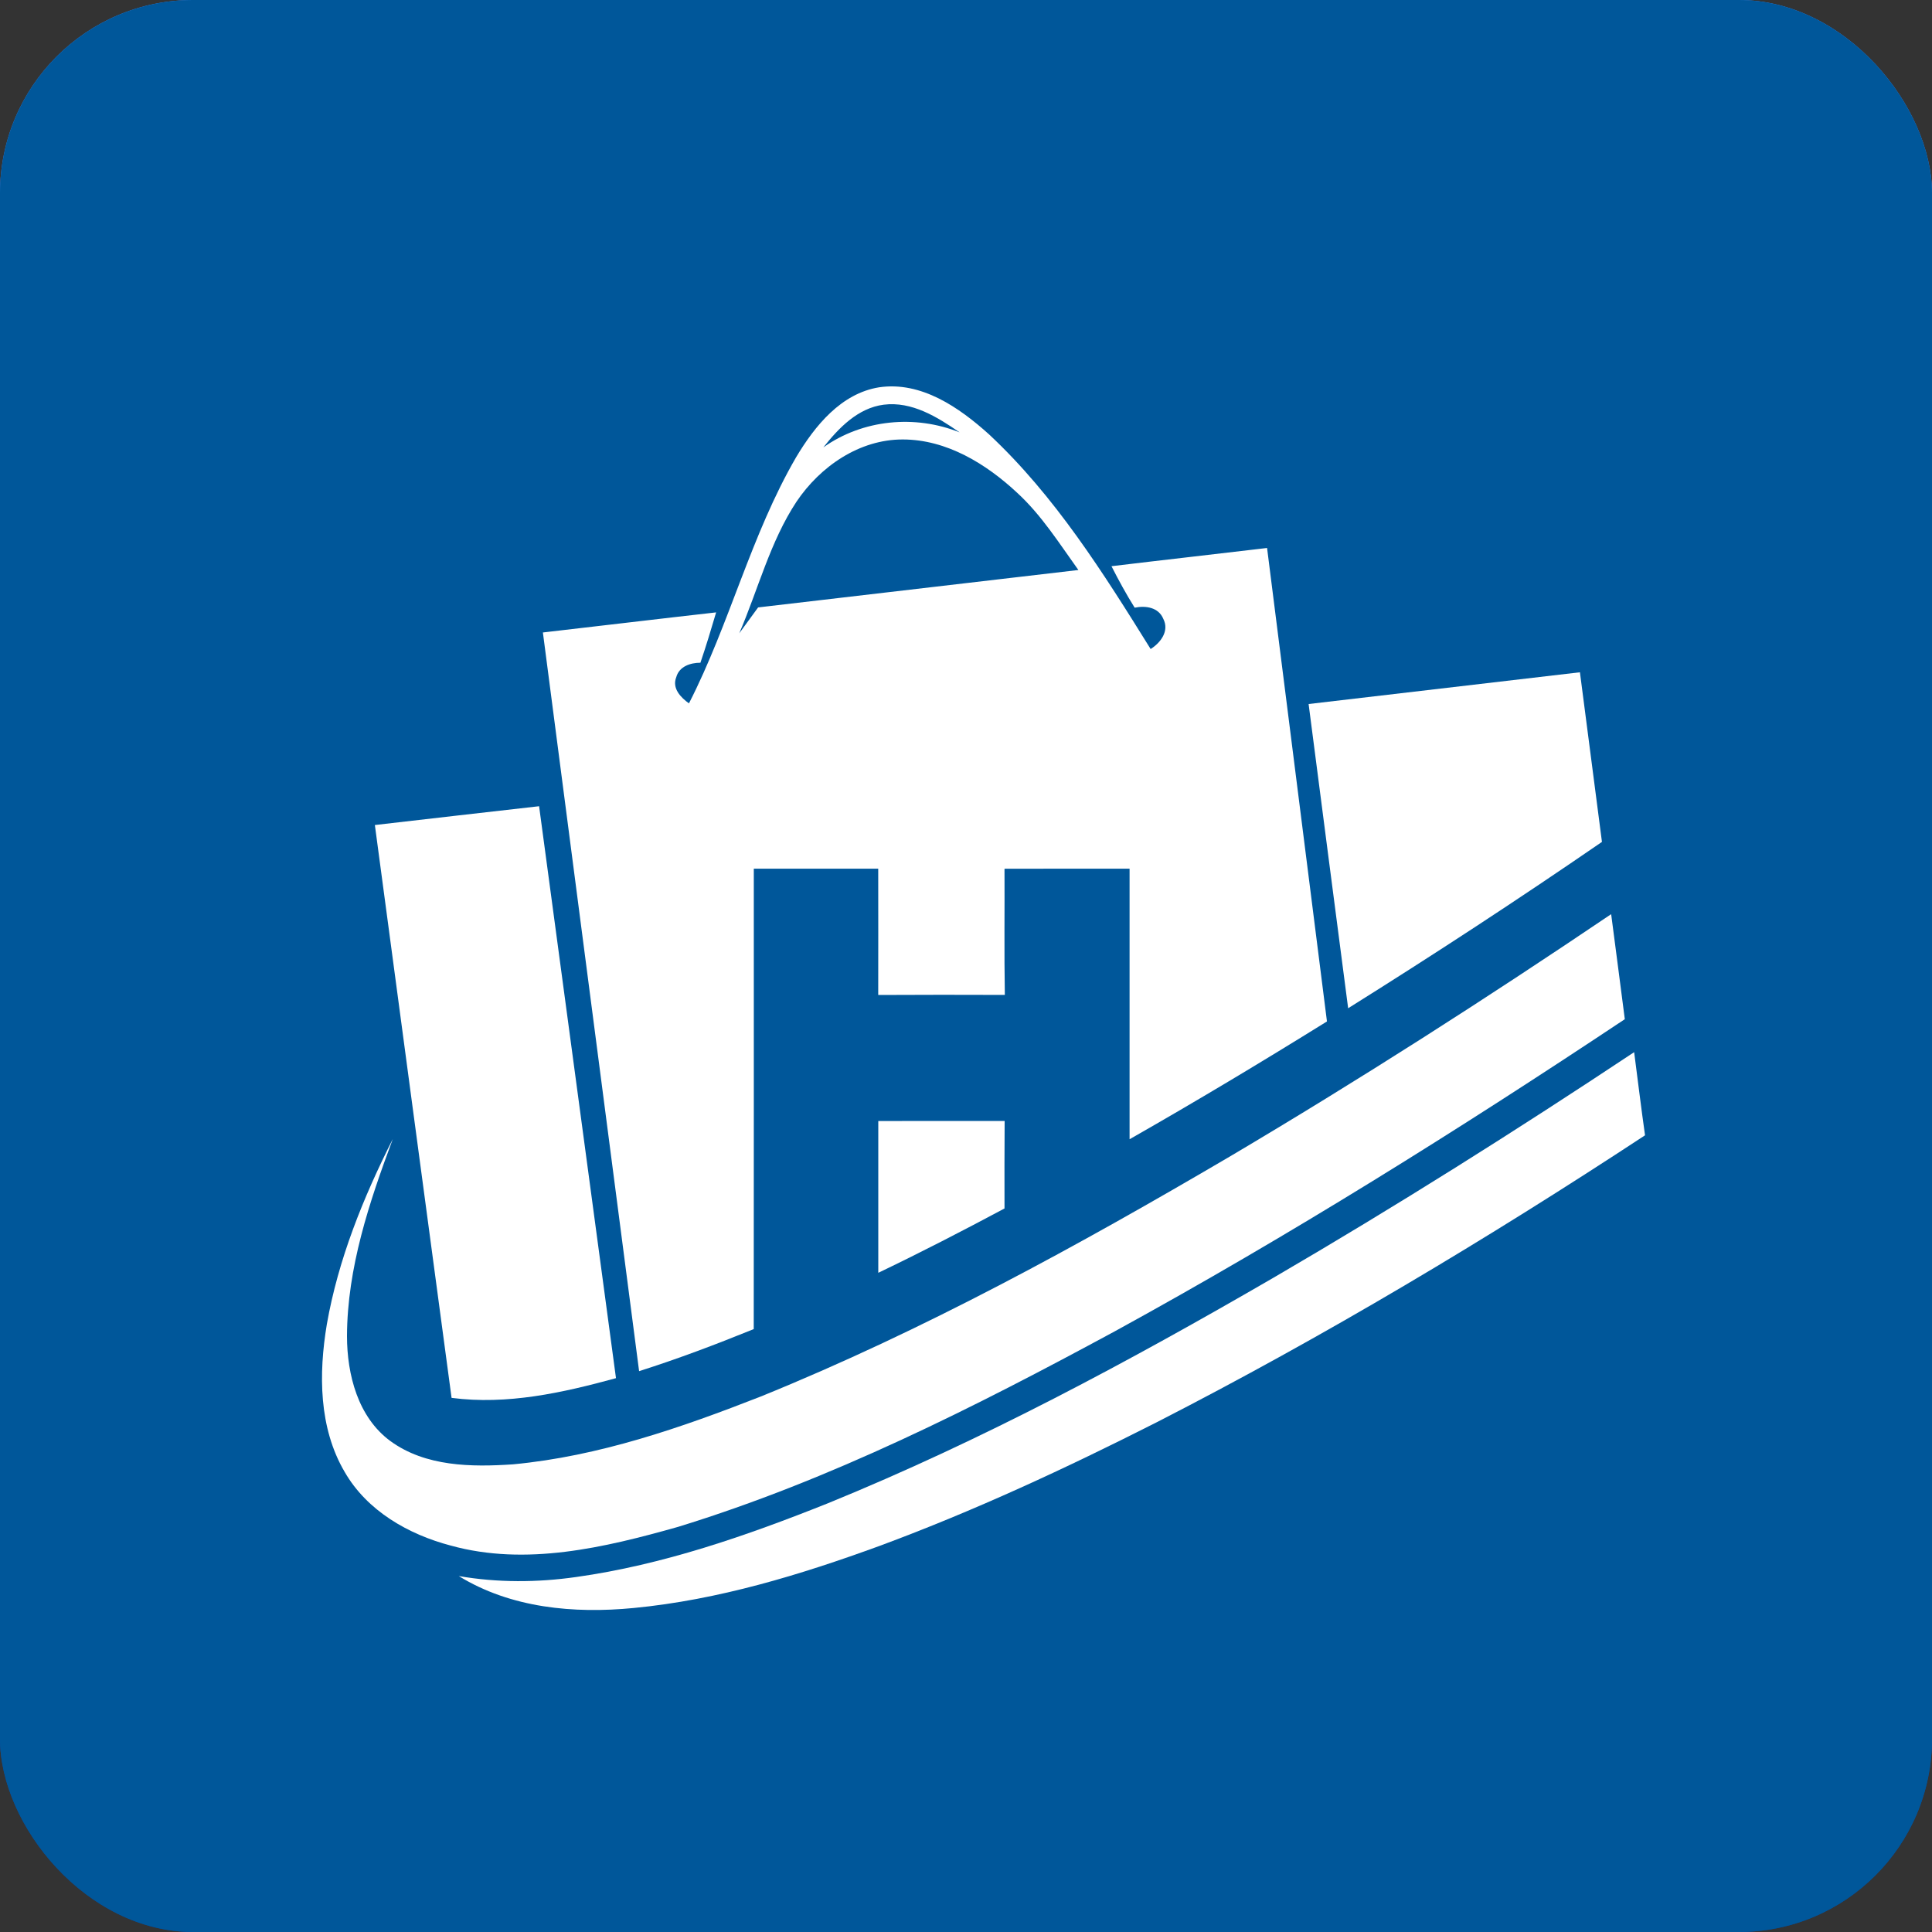 <svg width="30" height="30" viewBox="0 0 30 30" fill="none" xmlns="http://www.w3.org/2000/svg">
<rect x="0" y="0" width="30" height="30" fill="#333333" stroke="none"/>
<rect width="30" height="30" rx="3" fill="url(#paint0_linear)"/>
<rect width="30" height="30" rx="3" fill="#00579A"/>
<path d="M12.362 7.1C12.653 6.613 13.06 6.109 13.651 6.014C14.306 5.918 14.894 6.327 15.359 6.746C16.38 7.7 17.133 8.897 17.867 10.078C18.021 9.981 18.161 9.799 18.064 9.61C17.989 9.428 17.787 9.402 17.619 9.436C17.488 9.227 17.371 9.012 17.259 8.792C18.064 8.695 18.87 8.605 19.675 8.509C19.985 10.96 20.294 13.411 20.605 15.861C19.594 16.489 18.574 17.101 17.54 17.69C17.54 16.29 17.54 14.89 17.54 13.489C16.893 13.489 16.245 13.488 15.598 13.49C15.601 14.142 15.592 14.796 15.603 15.449C14.948 15.447 14.292 15.446 13.637 15.45C13.639 14.796 13.637 14.142 13.637 13.489C12.993 13.489 12.35 13.489 11.705 13.489C11.704 15.872 11.707 18.255 11.704 20.638C11.118 20.876 10.527 21.1 9.924 21.291C9.427 17.468 8.929 13.644 8.43 9.821C9.327 9.718 10.224 9.61 11.12 9.509C11.043 9.771 10.964 10.033 10.876 10.291C10.722 10.291 10.547 10.347 10.501 10.515C10.432 10.688 10.57 10.83 10.698 10.922C11.332 9.683 11.661 8.306 12.362 7.1ZM12.785 6.947C13.398 6.512 14.209 6.436 14.901 6.714C14.555 6.475 14.159 6.229 13.722 6.284C13.321 6.336 13.024 6.645 12.785 6.947ZM12.368 7.79C11.957 8.413 11.773 9.152 11.479 9.834C11.576 9.7 11.675 9.567 11.772 9.432C13.43 9.238 15.087 9.045 16.745 8.851C16.449 8.439 16.175 8.003 15.8 7.657C15.315 7.203 14.7 6.825 14.02 6.824C13.345 6.822 12.737 7.242 12.368 7.79Z" fill="white"/>
<path d="M20.32 10.932C21.724 10.768 23.129 10.603 24.533 10.439C24.647 11.317 24.761 12.194 24.875 13.073C23.581 13.963 22.265 14.823 20.934 15.656C20.728 14.081 20.524 12.506 20.32 10.932Z" fill="white"/>
<path d="M5.821 12.811C6.671 12.712 7.521 12.616 8.371 12.519C8.768 15.48 9.168 18.439 9.565 21.4C8.737 21.627 7.874 21.819 7.012 21.706C6.613 18.741 6.218 15.776 5.821 12.811Z" fill="white"/>
<path d="M19.096 17.959C21.108 16.768 23.079 15.505 25.018 14.195C25.09 14.738 25.159 15.282 25.23 15.826C22.651 17.542 20.023 19.187 17.308 20.674C15.128 21.853 12.899 22.981 10.526 23.71C9.389 24.031 8.166 24.323 6.997 23.999C6.344 23.827 5.701 23.462 5.353 22.858C4.949 22.172 4.947 21.331 5.075 20.564C5.252 19.554 5.641 18.595 6.1 17.685C5.734 18.667 5.392 19.686 5.388 20.747C5.389 21.345 5.558 22.006 6.061 22.376C6.607 22.775 7.322 22.782 7.968 22.738C9.299 22.613 10.575 22.17 11.813 21.685C14.343 20.659 16.743 19.341 19.096 17.959Z" fill="white"/>
<path d="M19.77 19.843C21.673 18.734 23.538 17.558 25.375 16.338C25.431 16.768 25.483 17.199 25.544 17.629C23.091 19.241 20.569 20.749 17.959 22.086C16.558 22.796 15.132 23.459 13.66 24.004C12.425 24.455 11.152 24.843 9.839 24.969C8.913 25.059 7.933 24.971 7.124 24.473C7.726 24.577 8.342 24.574 8.945 24.488C10.295 24.299 11.592 23.847 12.855 23.343C15.249 22.367 17.533 21.14 19.77 19.843Z" fill="white"/>
<path d="M13.638 17.407C14.292 17.406 14.946 17.407 15.6 17.406C15.596 17.858 15.598 18.312 15.598 18.765C14.952 19.11 14.3 19.447 13.638 19.764C13.637 18.978 13.638 18.192 13.638 17.407Z" fill="white"/>
<defs>
<linearGradient id="paint0_linear" x1="15" y1="0" x2="15" y2="30" gradientUnits="userSpaceOnUse">
<stop stop-color="#3E8DFF"/>
<stop offset="1" stop-color="#0042A2"/>
</linearGradient>
</defs>
</svg>
